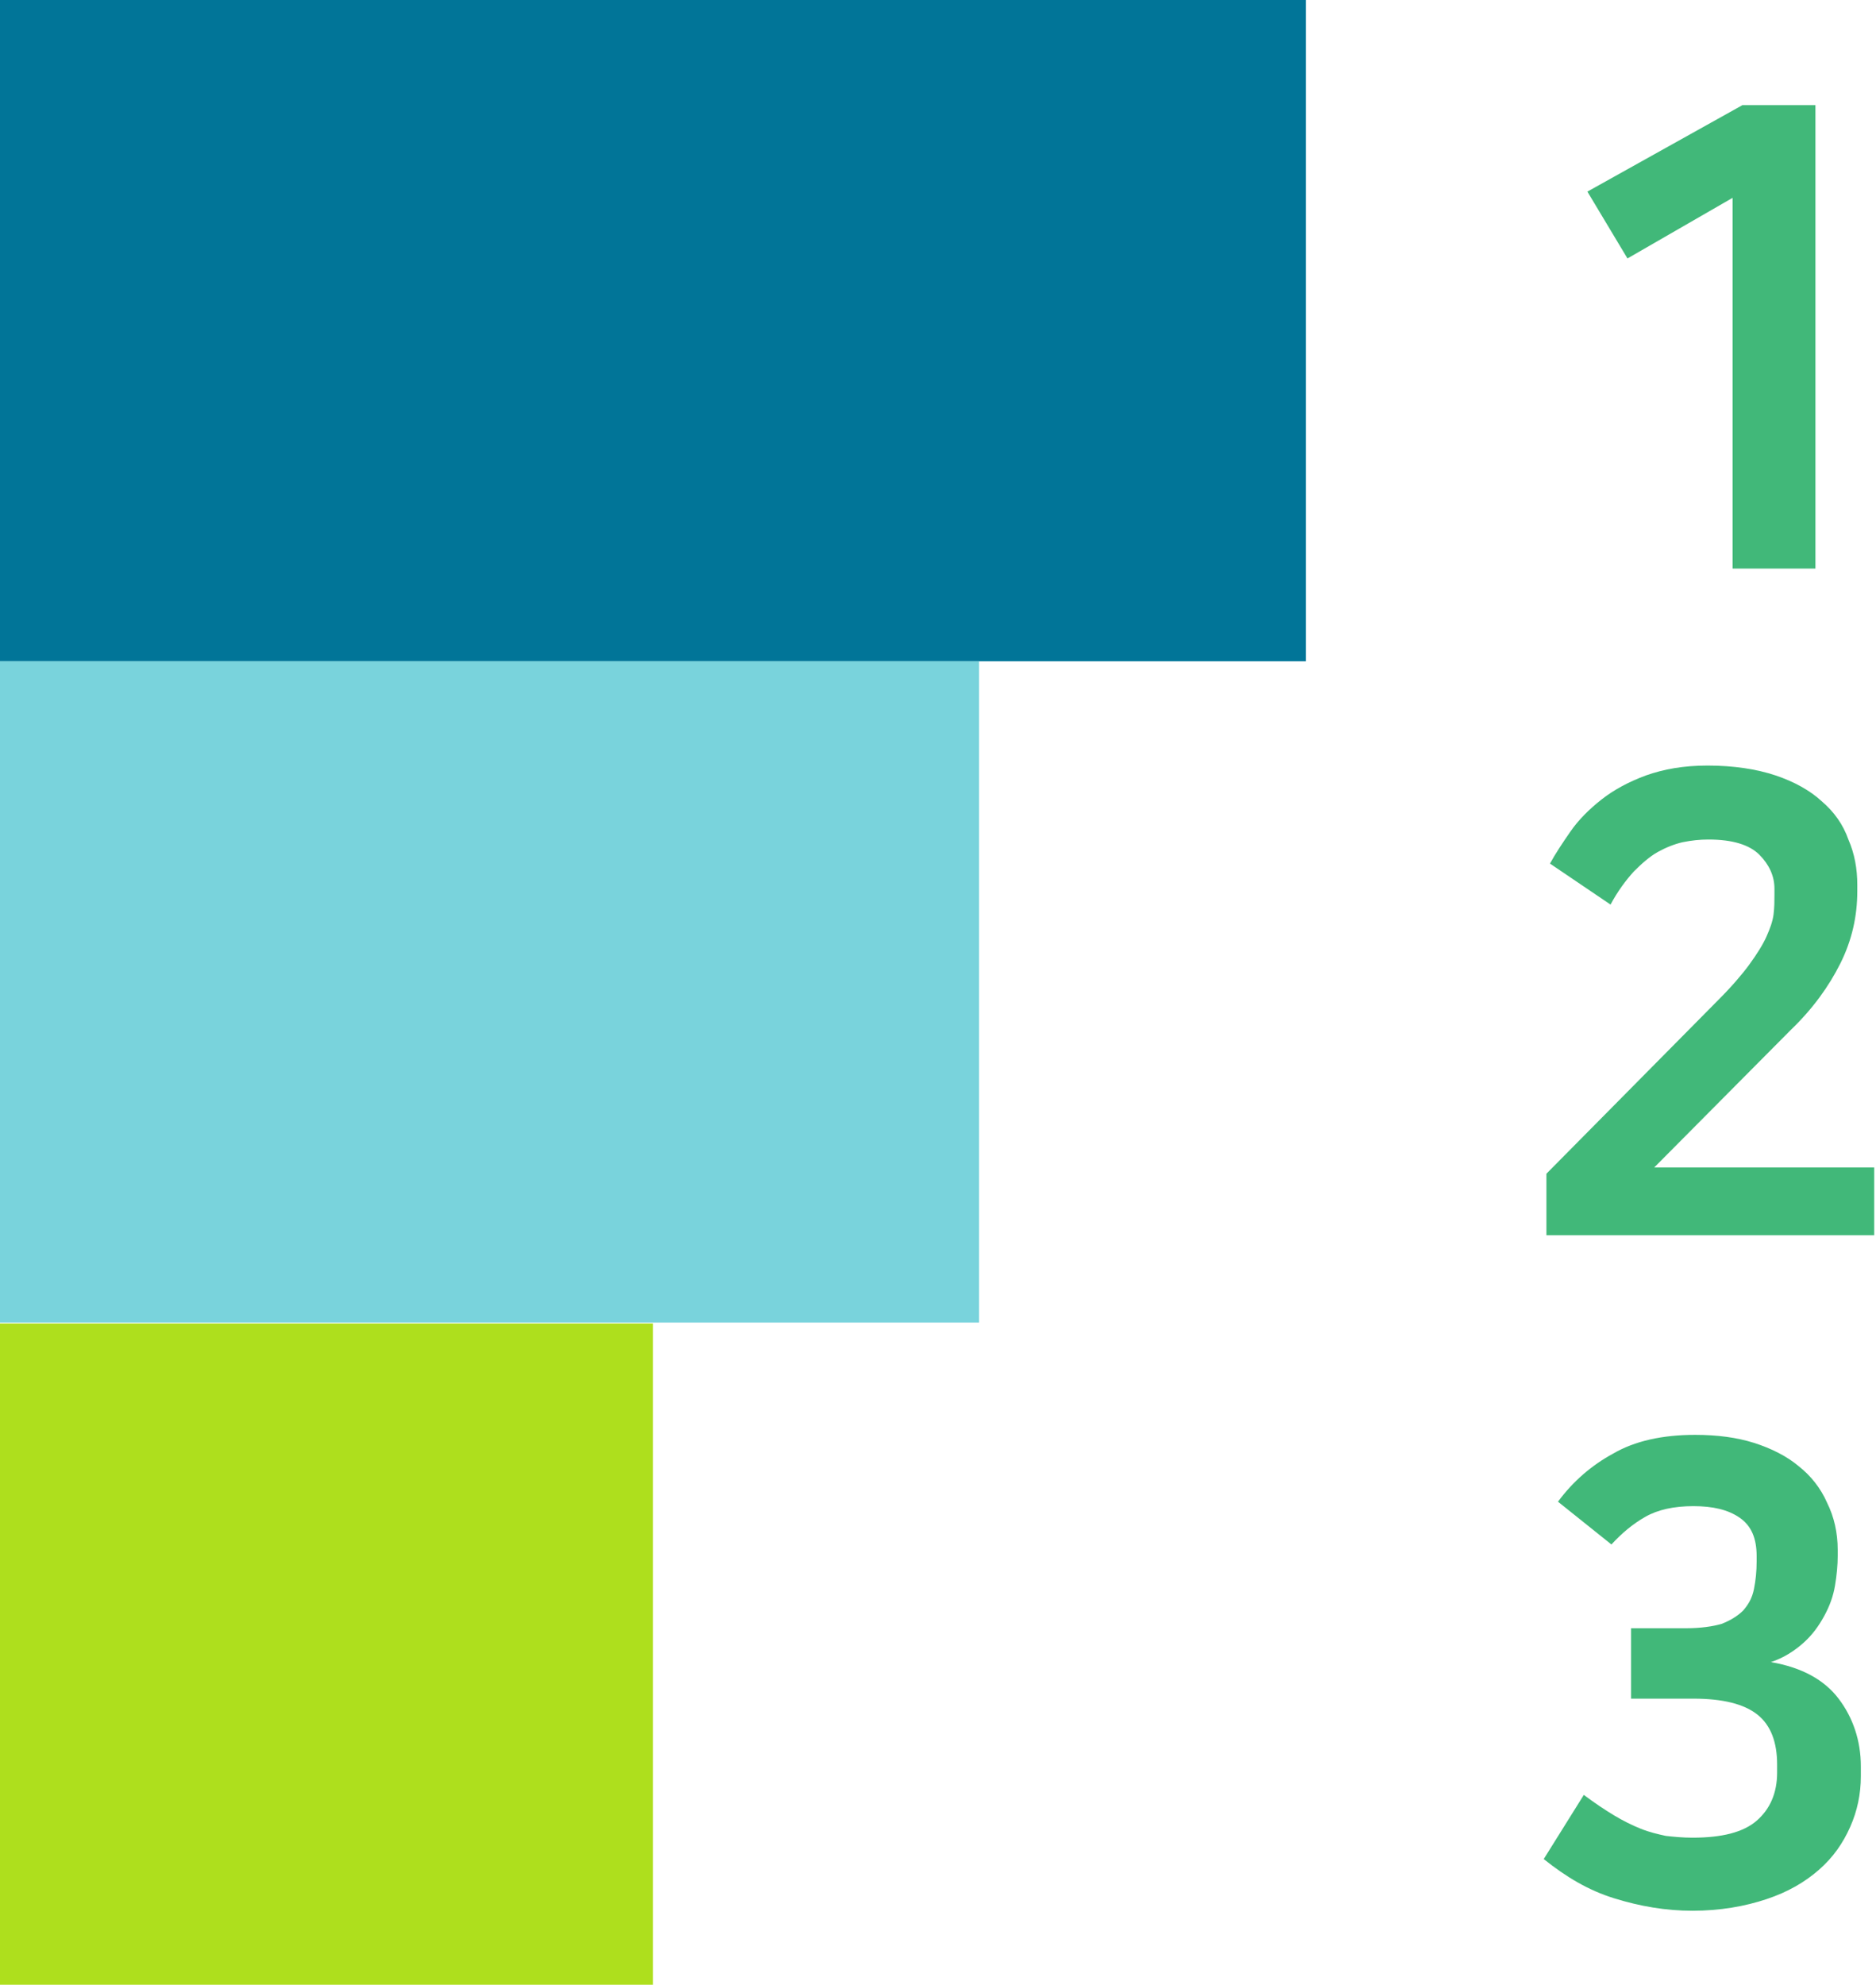 <?xml version="1.0" encoding="utf-8"?>
<!-- Generator: Adobe Illustrator 23.0.1, SVG Export Plug-In . SVG Version: 6.00 Build 0)  -->
<svg version="1.1" id="Layer_1" xmlns="http://www.w3.org/2000/svg" xmlns:xlink="http://www.w3.org/1999/xlink" x="0px" y="0px"
	 viewBox="0 0 21.06 22.27" style="enable-background:new 0 0 21.06 22.27;" xml:space="preserve">
<style type="text/css">
	.st0{fill:#41B879;}
	.st1{fill:#017598;}
	.st2{fill:#79D3DC;}
	.st3{fill:#AEDF1D;}
</style>
<g>
	<g>
		<path class="st0" d="M19.45,6.38V2.22l-1.18,0.68l-0.45-0.75l1.74-0.97h0.82v5.2H19.45z"/>
		<path class="st0" d="M19.29,11.22c0.15-0.15,0.27-0.29,0.35-0.4s0.15-0.22,0.19-0.31c0.04-0.09,0.07-0.17,0.08-0.25
			c0.01-0.08,0.01-0.15,0.01-0.22V9.97c0-0.14-0.06-0.27-0.17-0.38c-0.11-0.11-0.3-0.17-0.57-0.17c-0.1,0-0.19,0.01-0.29,0.03
			c-0.09,0.02-0.19,0.06-0.28,0.11c-0.09,0.05-0.18,0.13-0.27,0.22c-0.09,0.1-0.18,0.22-0.26,0.37L17.4,9.69
			c0.06-0.11,0.14-0.23,0.23-0.36s0.21-0.25,0.35-0.36c0.14-0.11,0.31-0.2,0.5-0.27c0.2-0.07,0.42-0.11,0.69-0.11
			c0.29,0,0.55,0.04,0.76,0.11c0.21,0.07,0.39,0.17,0.52,0.29c0.14,0.12,0.24,0.26,0.3,0.43c0.07,0.16,0.1,0.33,0.1,0.51V10
			c0,0.28-0.06,0.55-0.19,0.81c-0.13,0.26-0.31,0.51-0.56,0.75l-1.53,1.54h2.47v0.76h-3.68v-0.69L19.29,11.22z"/>
		<path class="st0" d="M17.49,16.85c0.17-0.23,0.38-0.41,0.62-0.54c0.24-0.14,0.55-0.21,0.92-0.21c0.25,0,0.47,0.03,0.66,0.09
			s0.37,0.15,0.5,0.26c0.14,0.11,0.25,0.25,0.32,0.41c0.08,0.16,0.12,0.34,0.12,0.53v0.07c0,0.1-0.01,0.21-0.03,0.33
			s-0.06,0.23-0.12,0.34s-0.13,0.21-0.23,0.3c-0.1,0.09-0.22,0.17-0.37,0.22c0.35,0.06,0.6,0.2,0.76,0.41
			c0.16,0.21,0.25,0.47,0.25,0.76v0.11c0,0.2-0.04,0.39-0.12,0.57c-0.08,0.18-0.19,0.34-0.35,0.48c-0.16,0.14-0.35,0.25-0.59,0.33
			s-0.52,0.13-0.83,0.13c-0.3,0-0.59-0.05-0.88-0.14s-0.54-0.24-0.79-0.44l0.45-0.72c0.12,0.09,0.24,0.17,0.34,0.23
			c0.1,0.06,0.2,0.11,0.3,0.15c0.1,0.04,0.19,0.06,0.28,0.08c0.09,0.01,0.19,0.02,0.3,0.02c0.33,0,0.57-0.06,0.72-0.19
			s0.23-0.31,0.23-0.54V19.8c0-0.25-0.07-0.44-0.22-0.56c-0.15-0.12-0.39-0.18-0.72-0.18h-0.7v-0.79h0.62c0.16,0,0.3-0.02,0.4-0.05
			c0.1-0.04,0.18-0.09,0.24-0.15c0.06-0.07,0.1-0.14,0.12-0.24s0.03-0.2,0.03-0.31v-0.06c0-0.2-0.06-0.34-0.19-0.43
			c-0.13-0.09-0.3-0.13-0.52-0.13c-0.22,0-0.4,0.04-0.54,0.12c-0.14,0.08-0.26,0.18-0.38,0.31L17.49,16.85z"/>
	</g>
	<rect class="st1" width="14.66" height="7.42"/>
	<rect y="7.42" class="st2" width="10.99" height="7.42"/>
	<rect y="14.85" class="st3" width="7.33" height="7.42"/>
</g>
</svg>

